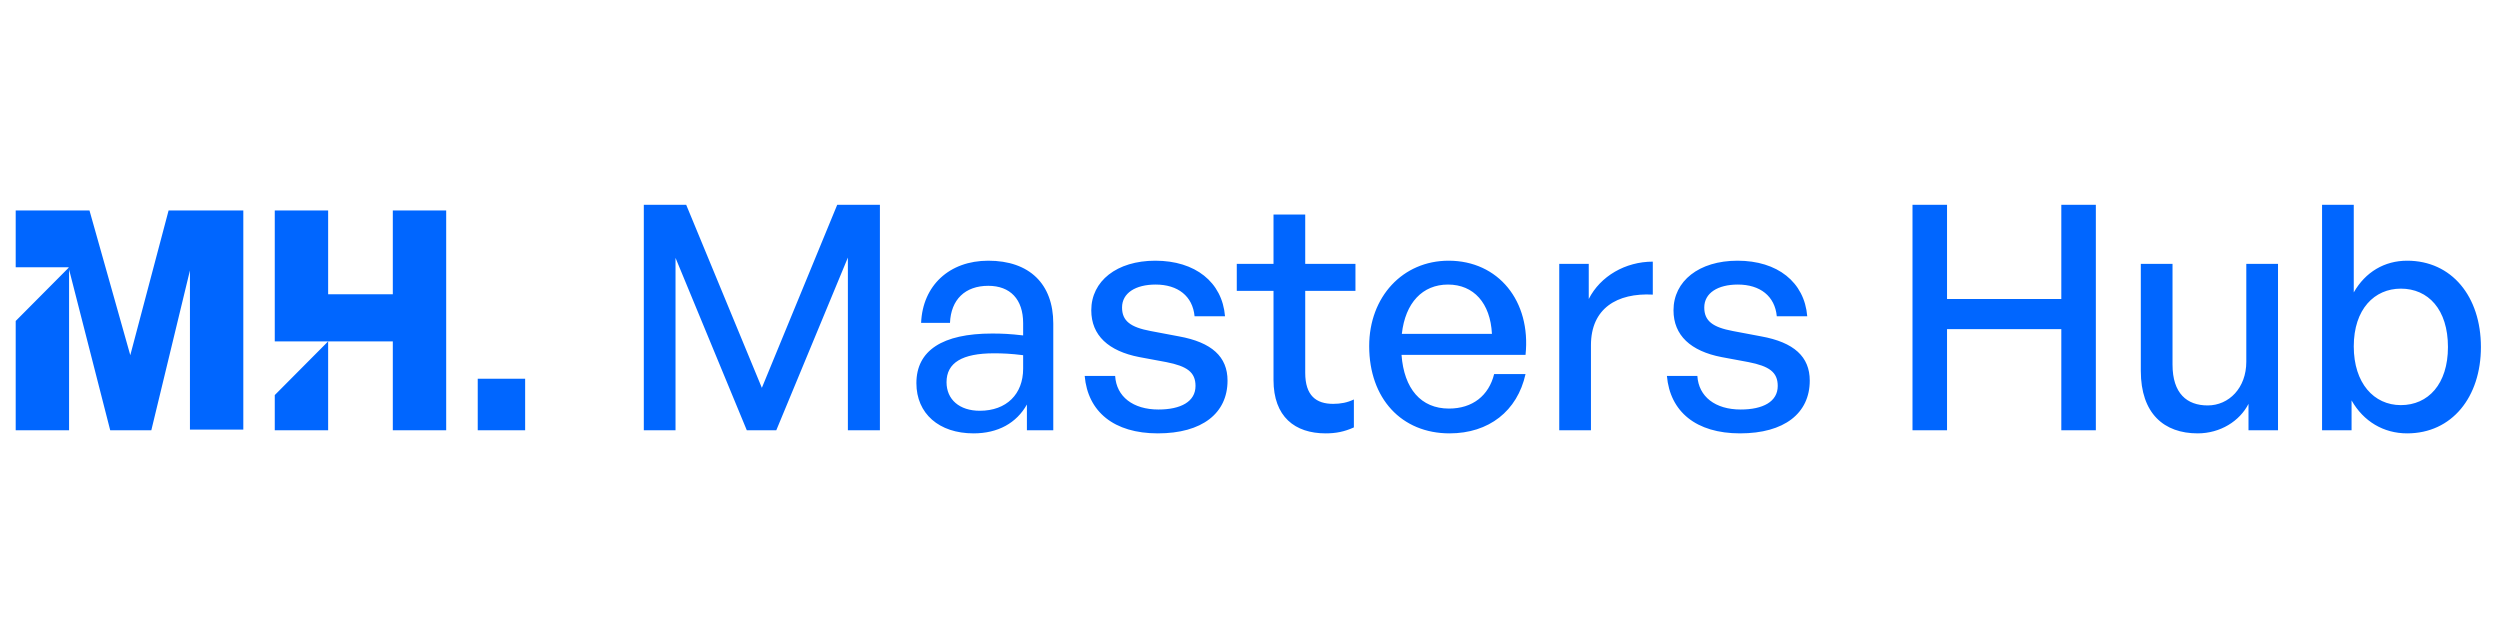 <svg width="215" height="55" viewBox="0 0 215 55" fill="none" xmlns="http://www.w3.org/2000/svg">
<path d="M16.335 36.946V23.257L13.014 37H9.477L5.94 23.176V37H1.35V27.604L5.913 23.014L5.886 22.987H1.35V18.1H7.695L11.205 30.547L14.499 18.1H20.925V36.946H16.335ZM28.22 29.359V37H23.63V33.976L28.22 29.359H23.63V18.1H28.22V25.309H33.782V18.1H38.372V37H33.782V29.359H28.22ZM41.085 37V32.572H45.162V37H41.085ZM64.224 37L58.095 22.177V37H55.368V17.614H59.013L65.52 33.355L72 17.614H75.672V37H72.918V22.15L66.762 37H64.224ZM88.314 37V34.786C87.423 36.379 85.83 37.27 83.724 37.27C80.754 37.27 78.81 35.569 78.81 32.95C78.81 30.142 81.051 28.684 85.317 28.684C86.154 28.684 86.829 28.711 87.99 28.846V27.793C87.99 25.741 86.883 24.58 84.993 24.58C82.995 24.58 81.78 25.768 81.699 27.766H79.215C79.35 24.553 81.645 22.42 84.993 22.42C88.53 22.42 90.582 24.418 90.582 27.82V37H88.314ZM81.402 32.869C81.402 34.354 82.509 35.326 84.264 35.326C86.559 35.326 87.99 33.895 87.99 31.708V30.547C86.937 30.412 86.181 30.385 85.479 30.385C82.752 30.385 81.402 31.195 81.402 32.869ZM105.568 32.734C105.568 35.542 103.381 37.27 99.574 37.27C95.794 37.27 93.553 35.407 93.283 32.329H95.902C96.01 34.111 97.441 35.218 99.628 35.218C101.545 35.218 102.814 34.543 102.814 33.193C102.814 32.005 102.085 31.492 100.303 31.141L97.981 30.709C95.335 30.196 93.85 28.846 93.85 26.686C93.85 24.175 96.037 22.42 99.358 22.42C102.787 22.42 105.109 24.256 105.352 27.199H102.733C102.571 25.471 101.302 24.472 99.385 24.472C97.657 24.472 96.496 25.201 96.496 26.443C96.496 27.604 97.225 28.144 98.953 28.468L101.383 28.927C104.218 29.44 105.568 30.682 105.568 32.734ZM116.434 34.354V36.757C115.597 37.135 114.868 37.27 114.004 37.27C111.358 37.27 109.522 35.839 109.522 32.68V25.012H106.363V22.69H109.522V18.451H112.249V22.69H116.569V25.012H112.249V32.059C112.249 34.03 113.194 34.732 114.652 34.732C115.3 34.732 115.867 34.624 116.434 34.354ZM124.662 37.27C120.531 37.27 117.75 34.273 117.75 29.764C117.75 25.525 120.639 22.42 124.581 22.42C128.847 22.42 131.682 25.876 131.196 30.52H120.531C120.747 33.436 122.205 35.137 124.608 35.137C126.633 35.137 128.037 34.03 128.496 32.167H131.196C130.494 35.353 128.037 37.27 124.662 37.27ZM124.527 24.472C122.34 24.472 120.855 26.038 120.558 28.711H128.307C128.172 26.065 126.741 24.472 124.527 24.472ZM136.822 29.683V37H134.095V22.69H136.633V25.714C137.632 23.743 139.792 22.501 142.141 22.501V25.336C139.063 25.174 136.822 26.524 136.822 29.683ZM155.639 32.734C155.639 35.542 153.452 37.27 149.645 37.27C145.865 37.27 143.624 35.407 143.354 32.329H145.973C146.081 34.111 147.512 35.218 149.699 35.218C151.616 35.218 152.885 34.543 152.885 33.193C152.885 32.005 152.156 31.492 150.374 31.141L148.052 30.709C145.406 30.196 143.921 28.846 143.921 26.686C143.921 24.175 146.108 22.42 149.429 22.42C152.858 22.42 155.18 24.256 155.423 27.199H152.804C152.642 25.471 151.373 24.472 149.456 24.472C147.728 24.472 146.567 25.201 146.567 26.443C146.567 27.604 147.296 28.144 149.024 28.468L151.454 28.927C154.289 29.44 155.639 30.682 155.639 32.734ZM167.445 37H164.475V17.614H167.445V25.714H177.273V17.614H180.243V37H177.273V28.306H167.445V37ZM193.182 31.114V22.69H195.909V37H193.371V34.732C192.615 36.217 190.941 37.27 188.997 37.27C186.108 37.27 184.11 35.569 184.11 31.897V22.69H186.837V31.357C186.837 33.841 188.079 34.867 189.861 34.867C191.697 34.867 193.182 33.355 193.182 31.114ZM213.359 29.845C213.359 34.138 210.875 37.27 207.014 37.27C204.989 37.27 203.261 36.244 202.235 34.435V37H199.697V17.614H202.424V25.147C203.423 23.392 205.07 22.42 207.014 22.42C210.848 22.42 213.359 25.498 213.359 29.845ZM210.524 29.845C210.524 26.605 208.823 24.823 206.474 24.823C204.206 24.823 202.424 26.578 202.424 29.791C202.424 32.95 204.152 34.84 206.474 34.84C208.823 34.84 210.524 33.031 210.524 29.845Z" fill="#0066FF"/>
</svg>

